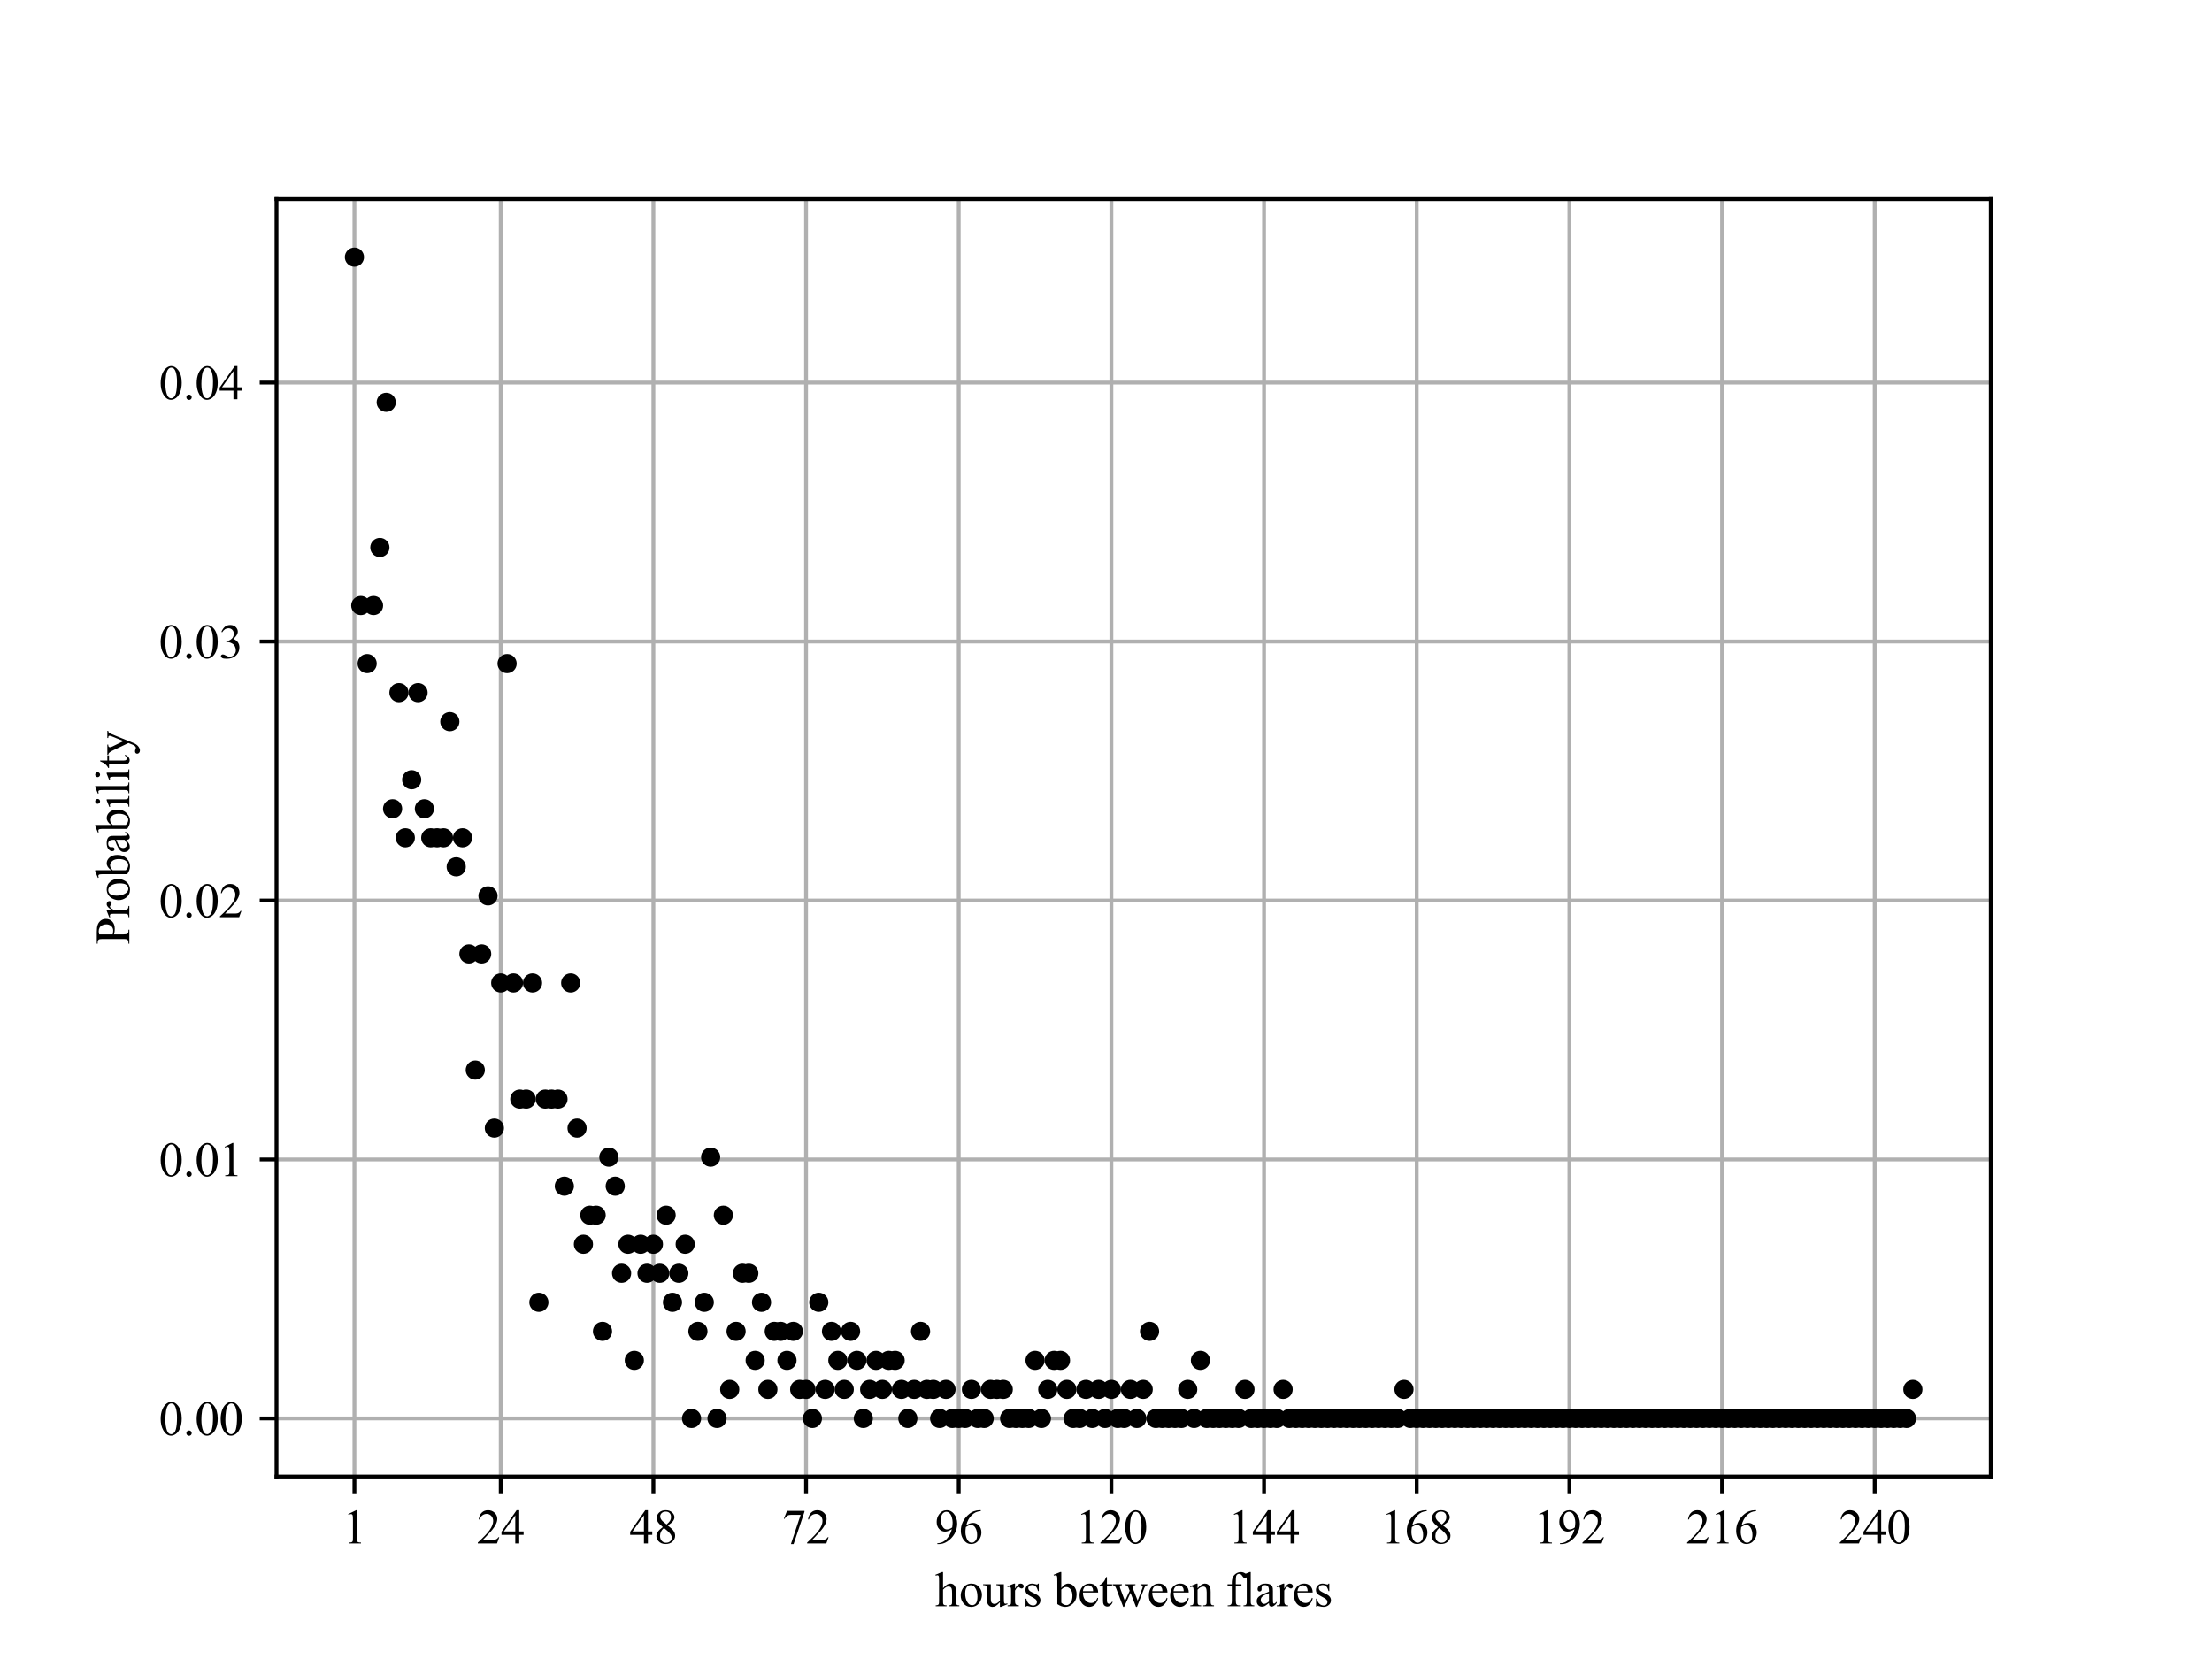 <?xml version="1.0" encoding="utf-8" standalone="no"?>
<!DOCTYPE svg PUBLIC "-//W3C//DTD SVG 1.1//EN"
  "http://www.w3.org/Graphics/SVG/1.1/DTD/svg11.dtd">
<svg xmlns:xlink="http://www.w3.org/1999/xlink" width="460.8pt" height="345.6pt" viewBox="0 0 460.8 345.6" xmlns="http://www.w3.org/2000/svg" version="1.1">
 <defs>
  <style type="text/css">*{stroke-linejoin: round; stroke-linecap: butt}</style>
 </defs>
 <g id="figure_1">
  <g id="patch_1">
   <path d="M 0 345.6 
L 460.8 345.6 
L 460.8 0 
L 0 0 
L 0 345.6 
z
" style="fill: none"/>
  </g>
  <g id="axes_1">
   <g id="patch_2">
    <path d="M 57.6 307.584 
L 414.72 307.584 
L 414.72 41.472 
L 57.6 41.472 
L 57.6 307.584 
z
" style="fill: none"/>
   </g>
   <g id="matplotlib.axis_1">
    <g id="xtick_1">
     <g id="line2d_1">
      <path d="M 73.833 307.584 
L 73.833 41.472 
" clip-path="url(#pf598620492)" style="fill: none; stroke: #b0b0b0; stroke-width: 0.8; stroke-linecap: square"/>
     </g>
     <g id="line2d_2">
      <defs>
       <path id="m04cae20837" d="M 0 0 
L 0 3.5 
" style="stroke: #000000; stroke-width: 0.8"/>
      </defs>
      <g>
       <use xlink:href="#m04cae20837" x="73.833" y="307.584" style="stroke: #000000; stroke-width: 0.8"/>
      </g>
     </g>
     <g id="text_1">
      <!-- 1 -->
      <g transform="translate(71.333 321.528) scale(0.1 -0.1)">
       <defs>
        <path id="TimesNewRomanPSMT-31" d="M 750 3822 
L 1781 4325 
L 1884 4325 
L 1884 747 
Q 1884 391 1914 303 
Q 1944 216 2037 169 
Q 2131 122 2419 116 
L 2419 0 
L 825 0 
L 825 116 
Q 1125 122 1212 167 
Q 1300 213 1334 289 
Q 1369 366 1369 747 
L 1369 3034 
Q 1369 3497 1338 3628 
Q 1316 3728 1258 3775 
Q 1200 3822 1119 3822 
Q 1003 3822 797 3725 
L 750 3822 
z
" transform="scale(0.016)"/>
       </defs>
       <use xlink:href="#TimesNewRomanPSMT-31"/>
      </g>
     </g>
    </g>
    <g id="xtick_2">
     <g id="line2d_3">
      <path d="M 104.311 307.584 
L 104.311 41.472 
" clip-path="url(#pf598620492)" style="fill: none; stroke: #b0b0b0; stroke-width: 0.8; stroke-linecap: square"/>
     </g>
     <g id="line2d_4">
      <g>
       <use xlink:href="#m04cae20837" x="104.311" y="307.584" style="stroke: #000000; stroke-width: 0.8"/>
      </g>
     </g>
     <g id="text_2">
      <!-- 24 -->
      <g transform="translate(99.311 321.528) scale(0.1 -0.1)">
       <defs>
        <path id="TimesNewRomanPSMT-32" d="M 2934 816 
L 2638 0 
L 138 0 
L 138 116 
Q 1241 1122 1691 1759 
Q 2141 2397 2141 2925 
Q 2141 3328 1894 3587 
Q 1647 3847 1303 3847 
Q 991 3847 742 3664 
Q 494 3481 375 3128 
L 259 3128 
Q 338 3706 661 4015 
Q 984 4325 1469 4325 
Q 1984 4325 2329 3994 
Q 2675 3663 2675 3213 
Q 2675 2891 2525 2569 
Q 2294 2063 1775 1497 
Q 997 647 803 472 
L 1909 472 
Q 2247 472 2383 497 
Q 2519 522 2628 598 
Q 2738 675 2819 816 
L 2934 816 
z
" transform="scale(0.016)"/>
        <path id="TimesNewRomanPSMT-34" d="M 2978 1563 
L 2978 1119 
L 2409 1119 
L 2409 0 
L 1894 0 
L 1894 1119 
L 100 1119 
L 100 1519 
L 2066 4325 
L 2409 4325 
L 2409 1563 
L 2978 1563 
z
M 1894 1563 
L 1894 3666 
L 406 1563 
L 1894 1563 
z
" transform="scale(0.016)"/>
       </defs>
       <use xlink:href="#TimesNewRomanPSMT-32"/>
       <use xlink:href="#TimesNewRomanPSMT-34" x="50"/>
      </g>
     </g>
    </g>
    <g id="xtick_3">
     <g id="line2d_5">
      <path d="M 136.113 307.584 
L 136.113 41.472 
" clip-path="url(#pf598620492)" style="fill: none; stroke: #b0b0b0; stroke-width: 0.8; stroke-linecap: square"/>
     </g>
     <g id="line2d_6">
      <g>
       <use xlink:href="#m04cae20837" x="136.113" y="307.584" style="stroke: #000000; stroke-width: 0.8"/>
      </g>
     </g>
     <g id="text_3">
      <!-- 48 -->
      <g transform="translate(131.113 321.528) scale(0.1 -0.1)">
       <defs>
        <path id="TimesNewRomanPSMT-38" d="M 1228 2134 
Q 725 2547 579 2797 
Q 434 3047 434 3316 
Q 434 3728 753 4026 
Q 1072 4325 1600 4325 
Q 2113 4325 2425 4047 
Q 2738 3769 2738 3413 
Q 2738 3175 2569 2928 
Q 2400 2681 1866 2347 
Q 2416 1922 2594 1678 
Q 2831 1359 2831 1006 
Q 2831 559 2490 242 
Q 2150 -75 1597 -75 
Q 994 -75 656 303 
Q 388 606 388 966 
Q 388 1247 577 1523 
Q 766 1800 1228 2134 
z
M 1719 2469 
Q 2094 2806 2194 3001 
Q 2294 3197 2294 3444 
Q 2294 3772 2109 3958 
Q 1925 4144 1606 4144 
Q 1288 4144 1088 3959 
Q 888 3775 888 3528 
Q 888 3366 970 3203 
Q 1053 3041 1206 2894 
L 1719 2469 
z
M 1375 2016 
Q 1116 1797 991 1539 
Q 866 1281 866 981 
Q 866 578 1086 336 
Q 1306 94 1647 94 
Q 1984 94 2187 284 
Q 2391 475 2391 747 
Q 2391 972 2272 1150 
Q 2050 1481 1375 2016 
z
" transform="scale(0.016)"/>
       </defs>
       <use xlink:href="#TimesNewRomanPSMT-34"/>
       <use xlink:href="#TimesNewRomanPSMT-38" x="50"/>
      </g>
     </g>
    </g>
    <g id="xtick_4">
     <g id="line2d_7">
      <path d="M 167.916 307.584 
L 167.916 41.472 
" clip-path="url(#pf598620492)" style="fill: none; stroke: #b0b0b0; stroke-width: 0.8; stroke-linecap: square"/>
     </g>
     <g id="line2d_8">
      <g>
       <use xlink:href="#m04cae20837" x="167.916" y="307.584" style="stroke: #000000; stroke-width: 0.8"/>
      </g>
     </g>
     <g id="text_4">
      <!-- 72 -->
      <g transform="translate(162.916 321.528) scale(0.1 -0.1)">
       <defs>
        <path id="TimesNewRomanPSMT-37" d="M 644 4238 
L 2916 4238 
L 2916 4119 
L 1503 -88 
L 1153 -88 
L 2419 3728 
L 1253 3728 
Q 900 3728 750 3644 
Q 488 3500 328 3200 
L 238 3234 
L 644 4238 
z
" transform="scale(0.016)"/>
       </defs>
       <use xlink:href="#TimesNewRomanPSMT-37"/>
       <use xlink:href="#TimesNewRomanPSMT-32" x="50"/>
      </g>
     </g>
    </g>
    <g id="xtick_5">
     <g id="line2d_9">
      <path d="M 199.719 307.584 
L 199.719 41.472 
" clip-path="url(#pf598620492)" style="fill: none; stroke: #b0b0b0; stroke-width: 0.8; stroke-linecap: square"/>
     </g>
     <g id="line2d_10">
      <g>
       <use xlink:href="#m04cae20837" x="199.719" y="307.584" style="stroke: #000000; stroke-width: 0.8"/>
      </g>
     </g>
     <g id="text_5">
      <!-- 96 -->
      <g transform="translate(194.719 321.528) scale(0.1 -0.1)">
       <defs>
        <path id="TimesNewRomanPSMT-39" d="M 338 -88 
L 338 28 
Q 744 34 1094 217 
Q 1444 400 1770 856 
Q 2097 1313 2225 1859 
Q 1734 1544 1338 1544 
Q 891 1544 572 1889 
Q 253 2234 253 2806 
Q 253 3363 572 3797 
Q 956 4325 1575 4325 
Q 2097 4325 2469 3894 
Q 2925 3359 2925 2575 
Q 2925 1869 2578 1258 
Q 2231 647 1613 244 
Q 1109 -88 516 -88 
L 338 -88 
z
M 2275 2091 
Q 2331 2497 2331 2741 
Q 2331 3044 2228 3395 
Q 2125 3747 1936 3934 
Q 1747 4122 1506 4122 
Q 1228 4122 1018 3872 
Q 809 3622 809 3128 
Q 809 2469 1088 2097 
Q 1291 1828 1588 1828 
Q 1731 1828 1928 1897 
Q 2125 1966 2275 2091 
z
" transform="scale(0.016)"/>
        <path id="TimesNewRomanPSMT-36" d="M 2869 4325 
L 2869 4209 
Q 2456 4169 2195 4045 
Q 1934 3922 1679 3669 
Q 1425 3416 1258 3105 
Q 1091 2794 978 2366 
Q 1428 2675 1881 2675 
Q 2316 2675 2634 2325 
Q 2953 1975 2953 1425 
Q 2953 894 2631 456 
Q 2244 -75 1606 -75 
Q 1172 -75 869 213 
Q 275 772 275 1663 
Q 275 2231 503 2743 
Q 731 3256 1154 3653 
Q 1578 4050 1965 4187 
Q 2353 4325 2688 4325 
L 2869 4325 
z
M 925 2138 
Q 869 1716 869 1456 
Q 869 1156 980 804 
Q 1091 453 1309 247 
Q 1469 100 1697 100 
Q 1969 100 2183 356 
Q 2397 613 2397 1088 
Q 2397 1622 2184 2012 
Q 1972 2403 1581 2403 
Q 1463 2403 1327 2353 
Q 1191 2303 925 2138 
z
" transform="scale(0.016)"/>
       </defs>
       <use xlink:href="#TimesNewRomanPSMT-39"/>
       <use xlink:href="#TimesNewRomanPSMT-36" x="50"/>
      </g>
     </g>
    </g>
    <g id="xtick_6">
     <g id="line2d_11">
      <path d="M 231.522 307.584 
L 231.522 41.472 
" clip-path="url(#pf598620492)" style="fill: none; stroke: #b0b0b0; stroke-width: 0.8; stroke-linecap: square"/>
     </g>
     <g id="line2d_12">
      <g>
       <use xlink:href="#m04cae20837" x="231.522" y="307.584" style="stroke: #000000; stroke-width: 0.8"/>
      </g>
     </g>
     <g id="text_6">
      <!-- 120 -->
      <g transform="translate(224.022 321.528) scale(0.1 -0.1)">
       <defs>
        <path id="TimesNewRomanPSMT-30" d="M 231 2094 
Q 231 2819 450 3342 
Q 669 3866 1031 4122 
Q 1313 4325 1613 4325 
Q 2100 4325 2488 3828 
Q 2972 3213 2972 2159 
Q 2972 1422 2759 906 
Q 2547 391 2217 158 
Q 1888 -75 1581 -75 
Q 975 -75 572 641 
Q 231 1244 231 2094 
z
M 844 2016 
Q 844 1141 1059 588 
Q 1238 122 1591 122 
Q 1759 122 1940 273 
Q 2122 425 2216 781 
Q 2359 1319 2359 2297 
Q 2359 3022 2209 3506 
Q 2097 3866 1919 4016 
Q 1791 4119 1609 4119 
Q 1397 4119 1231 3928 
Q 1006 3669 925 3112 
Q 844 2556 844 2016 
z
" transform="scale(0.016)"/>
       </defs>
       <use xlink:href="#TimesNewRomanPSMT-31"/>
       <use xlink:href="#TimesNewRomanPSMT-32" x="50"/>
       <use xlink:href="#TimesNewRomanPSMT-30" x="100"/>
      </g>
     </g>
    </g>
    <g id="xtick_7">
     <g id="line2d_13">
      <path d="M 263.325 307.584 
L 263.325 41.472 
" clip-path="url(#pf598620492)" style="fill: none; stroke: #b0b0b0; stroke-width: 0.8; stroke-linecap: square"/>
     </g>
     <g id="line2d_14">
      <g>
       <use xlink:href="#m04cae20837" x="263.325" y="307.584" style="stroke: #000000; stroke-width: 0.8"/>
      </g>
     </g>
     <g id="text_7">
      <!-- 144 -->
      <g transform="translate(255.825 321.528) scale(0.1 -0.1)">
       <use xlink:href="#TimesNewRomanPSMT-31"/>
       <use xlink:href="#TimesNewRomanPSMT-34" x="50"/>
       <use xlink:href="#TimesNewRomanPSMT-34" x="100"/>
      </g>
     </g>
    </g>
    <g id="xtick_8">
     <g id="line2d_15">
      <path d="M 295.128 307.584 
L 295.128 41.472 
" clip-path="url(#pf598620492)" style="fill: none; stroke: #b0b0b0; stroke-width: 0.8; stroke-linecap: square"/>
     </g>
     <g id="line2d_16">
      <g>
       <use xlink:href="#m04cae20837" x="295.128" y="307.584" style="stroke: #000000; stroke-width: 0.8"/>
      </g>
     </g>
     <g id="text_8">
      <!-- 168 -->
      <g transform="translate(287.628 321.528) scale(0.1 -0.1)">
       <use xlink:href="#TimesNewRomanPSMT-31"/>
       <use xlink:href="#TimesNewRomanPSMT-36" x="50"/>
       <use xlink:href="#TimesNewRomanPSMT-38" x="100"/>
      </g>
     </g>
    </g>
    <g id="xtick_9">
     <g id="line2d_17">
      <path d="M 326.931 307.584 
L 326.931 41.472 
" clip-path="url(#pf598620492)" style="fill: none; stroke: #b0b0b0; stroke-width: 0.8; stroke-linecap: square"/>
     </g>
     <g id="line2d_18">
      <g>
       <use xlink:href="#m04cae20837" x="326.931" y="307.584" style="stroke: #000000; stroke-width: 0.8"/>
      </g>
     </g>
     <g id="text_9">
      <!-- 192 -->
      <g transform="translate(319.431 321.528) scale(0.1 -0.1)">
       <use xlink:href="#TimesNewRomanPSMT-31"/>
       <use xlink:href="#TimesNewRomanPSMT-39" x="50"/>
       <use xlink:href="#TimesNewRomanPSMT-32" x="100"/>
      </g>
     </g>
    </g>
    <g id="xtick_10">
     <g id="line2d_19">
      <path d="M 358.734 307.584 
L 358.734 41.472 
" clip-path="url(#pf598620492)" style="fill: none; stroke: #b0b0b0; stroke-width: 0.8; stroke-linecap: square"/>
     </g>
     <g id="line2d_20">
      <g>
       <use xlink:href="#m04cae20837" x="358.734" y="307.584" style="stroke: #000000; stroke-width: 0.8"/>
      </g>
     </g>
     <g id="text_10">
      <!-- 216 -->
      <g transform="translate(351.234 321.528) scale(0.1 -0.1)">
       <use xlink:href="#TimesNewRomanPSMT-32"/>
       <use xlink:href="#TimesNewRomanPSMT-31" x="50"/>
       <use xlink:href="#TimesNewRomanPSMT-36" x="100"/>
      </g>
     </g>
    </g>
    <g id="xtick_11">
     <g id="line2d_21">
      <path d="M 390.537 307.584 
L 390.537 41.472 
" clip-path="url(#pf598620492)" style="fill: none; stroke: #b0b0b0; stroke-width: 0.8; stroke-linecap: square"/>
     </g>
     <g id="line2d_22">
      <g>
       <use xlink:href="#m04cae20837" x="390.537" y="307.584" style="stroke: #000000; stroke-width: 0.8"/>
      </g>
     </g>
     <g id="text_11">
      <!-- 240 -->
      <g transform="translate(383.037 321.528) scale(0.1 -0.1)">
       <use xlink:href="#TimesNewRomanPSMT-32"/>
       <use xlink:href="#TimesNewRomanPSMT-34" x="50"/>
       <use xlink:href="#TimesNewRomanPSMT-30" x="100"/>
      </g>
     </g>
    </g>
    <g id="text_12">
     <!-- hours between flares -->
     <g transform="translate(194.787 334.611) scale(0.1 -0.1)">
      <defs>
       <path id="TimesNewRomanPSMT-68" d="M 1041 4444 
L 1041 2350 
Q 1388 2731 1591 2839 
Q 1794 2947 1997 2947 
Q 2241 2947 2416 2812 
Q 2591 2678 2675 2391 
Q 2734 2191 2734 1659 
L 2734 647 
Q 2734 375 2778 275 
Q 2809 200 2884 156 
Q 2959 113 3159 113 
L 3159 0 
L 1753 0 
L 1753 113 
L 1819 113 
Q 2019 113 2097 173 
Q 2175 234 2206 353 
Q 2216 403 2216 647 
L 2216 1659 
Q 2216 2128 2167 2275 
Q 2119 2422 2012 2495 
Q 1906 2569 1756 2569 
Q 1603 2569 1437 2487 
Q 1272 2406 1041 2159 
L 1041 647 
Q 1041 353 1073 281 
Q 1106 209 1195 161 
Q 1284 113 1503 113 
L 1503 0 
L 84 0 
L 84 113 
Q 275 113 384 172 
Q 447 203 484 290 
Q 522 378 522 647 
L 522 3238 
Q 522 3728 498 3840 
Q 475 3953 426 3993 
Q 378 4034 297 4034 
Q 231 4034 84 3984 
L 41 4094 
L 897 4444 
L 1041 4444 
z
" transform="scale(0.016)"/>
       <path id="TimesNewRomanPSMT-6f" d="M 1600 2947 
Q 2250 2947 2644 2453 
Q 2978 2031 2978 1484 
Q 2978 1100 2793 706 
Q 2609 313 2286 112 
Q 1963 -88 1566 -88 
Q 919 -88 538 428 
Q 216 863 216 1403 
Q 216 1797 411 2186 
Q 606 2575 925 2761 
Q 1244 2947 1600 2947 
z
M 1503 2744 
Q 1338 2744 1170 2645 
Q 1003 2547 900 2300 
Q 797 2053 797 1666 
Q 797 1041 1045 587 
Q 1294 134 1700 134 
Q 2003 134 2200 384 
Q 2397 634 2397 1244 
Q 2397 2006 2069 2444 
Q 1847 2744 1503 2744 
z
" transform="scale(0.016)"/>
       <path id="TimesNewRomanPSMT-75" d="M 2709 2863 
L 2709 1128 
Q 2709 631 2732 520 
Q 2756 409 2807 365 
Q 2859 322 2928 322 
Q 3025 322 3147 375 
L 3191 266 
L 2334 -88 
L 2194 -88 
L 2194 519 
Q 1825 119 1631 15 
Q 1438 -88 1222 -88 
Q 981 -88 804 51 
Q 628 191 559 409 
Q 491 628 491 1028 
L 491 2306 
Q 491 2509 447 2587 
Q 403 2666 317 2708 
Q 231 2750 6 2747 
L 6 2863 
L 1009 2863 
L 1009 947 
Q 1009 547 1148 422 
Q 1288 297 1484 297 
Q 1619 297 1789 381 
Q 1959 466 2194 703 
L 2194 2325 
Q 2194 2569 2105 2655 
Q 2016 2741 1734 2747 
L 1734 2863 
L 2709 2863 
z
" transform="scale(0.016)"/>
       <path id="TimesNewRomanPSMT-72" d="M 1038 2947 
L 1038 2303 
Q 1397 2947 1775 2947 
Q 1947 2947 2059 2842 
Q 2172 2738 2172 2600 
Q 2172 2478 2090 2393 
Q 2009 2309 1897 2309 
Q 1788 2309 1652 2417 
Q 1516 2525 1450 2525 
Q 1394 2525 1328 2463 
Q 1188 2334 1038 2041 
L 1038 669 
Q 1038 431 1097 309 
Q 1138 225 1241 169 
Q 1344 113 1538 113 
L 1538 0 
L 72 0 
L 72 113 
Q 291 113 397 181 
Q 475 231 506 341 
Q 522 394 522 644 
L 522 1753 
Q 522 2253 501 2348 
Q 481 2444 426 2487 
Q 372 2531 291 2531 
Q 194 2531 72 2484 
L 41 2597 
L 906 2947 
L 1038 2947 
z
" transform="scale(0.016)"/>
       <path id="TimesNewRomanPSMT-73" d="M 2050 2947 
L 2050 1972 
L 1947 1972 
Q 1828 2431 1642 2597 
Q 1456 2763 1169 2763 
Q 950 2763 815 2647 
Q 681 2531 681 2391 
Q 681 2216 781 2091 
Q 878 1963 1175 1819 
L 1631 1597 
Q 2266 1288 2266 781 
Q 2266 391 1970 151 
Q 1675 -88 1309 -88 
Q 1047 -88 709 6 
Q 606 38 541 38 
Q 469 38 428 -44 
L 325 -44 
L 325 978 
L 428 978 
Q 516 541 762 319 
Q 1009 97 1316 97 
Q 1531 97 1667 223 
Q 1803 350 1803 528 
Q 1803 744 1651 891 
Q 1500 1038 1047 1263 
Q 594 1488 453 1669 
Q 313 1847 313 2119 
Q 313 2472 555 2709 
Q 797 2947 1181 2947 
Q 1350 2947 1591 2875 
Q 1750 2828 1803 2828 
Q 1853 2828 1881 2850 
Q 1909 2872 1947 2947 
L 2050 2947 
z
" transform="scale(0.016)"/>
       <path id="TimesNewRomanPSMT-20" transform="scale(0.016)"/>
       <path id="TimesNewRomanPSMT-62" d="M 984 2369 
Q 1400 2947 1881 2947 
Q 2322 2947 2650 2570 
Q 2978 2194 2978 1541 
Q 2978 778 2472 313 
Q 2038 -88 1503 -88 
Q 1253 -88 995 3 
Q 738 94 469 275 
L 469 3241 
Q 469 3728 445 3840 
Q 422 3953 372 3993 
Q 322 4034 247 4034 
Q 159 4034 28 3984 
L -16 4094 
L 844 4444 
L 984 4444 
L 984 2369 
z
M 984 2169 
L 984 456 
Q 1144 300 1314 220 
Q 1484 141 1663 141 
Q 1947 141 2192 453 
Q 2438 766 2438 1363 
Q 2438 1913 2192 2208 
Q 1947 2503 1634 2503 
Q 1469 2503 1303 2419 
Q 1178 2356 984 2169 
z
" transform="scale(0.016)"/>
       <path id="TimesNewRomanPSMT-65" d="M 681 1784 
Q 678 1147 991 784 
Q 1303 422 1725 422 
Q 2006 422 2214 576 
Q 2422 731 2563 1106 
L 2659 1044 
Q 2594 616 2278 264 
Q 1963 -88 1488 -88 
Q 972 -88 605 314 
Q 238 716 238 1394 
Q 238 2128 614 2539 
Q 991 2950 1559 2950 
Q 2041 2950 2350 2633 
Q 2659 2316 2659 1784 
L 681 1784 
z
M 681 1966 
L 2006 1966 
Q 1991 2241 1941 2353 
Q 1863 2528 1708 2628 
Q 1553 2728 1384 2728 
Q 1125 2728 920 2526 
Q 716 2325 681 1966 
z
" transform="scale(0.016)"/>
       <path id="TimesNewRomanPSMT-74" d="M 1031 3803 
L 1031 2863 
L 1700 2863 
L 1700 2644 
L 1031 2644 
L 1031 788 
Q 1031 509 1111 412 
Q 1191 316 1316 316 
Q 1419 316 1516 380 
Q 1613 444 1666 569 
L 1788 569 
Q 1678 263 1478 108 
Q 1278 -47 1066 -47 
Q 922 -47 784 33 
Q 647 113 581 261 
Q 516 409 516 719 
L 516 2644 
L 63 2644 
L 63 2747 
Q 234 2816 414 2980 
Q 594 3144 734 3369 
Q 806 3488 934 3803 
L 1031 3803 
z
" transform="scale(0.016)"/>
       <path id="TimesNewRomanPSMT-77" d="M 41 2863 
L 1241 2863 
L 1241 2747 
Q 1075 2734 1023 2687 
Q 972 2641 972 2553 
Q 972 2456 1025 2319 
L 1638 672 
L 2253 2013 
L 2091 2434 
Q 2016 2622 1894 2694 
Q 1825 2738 1638 2747 
L 1638 2863 
L 3000 2863 
L 3000 2747 
Q 2775 2738 2681 2666 
Q 2619 2616 2619 2506 
Q 2619 2444 2644 2378 
L 3294 734 
L 3897 2319 
Q 3959 2488 3959 2588 
Q 3959 2647 3898 2694 
Q 3838 2741 3659 2747 
L 3659 2863 
L 4563 2863 
L 4563 2747 
Q 4291 2706 4163 2378 
L 3206 -88 
L 3078 -88 
L 2363 1741 
L 1528 -88 
L 1413 -88 
L 494 2319 
Q 403 2547 315 2626 
Q 228 2706 41 2747 
L 41 2863 
z
" transform="scale(0.016)"/>
       <path id="TimesNewRomanPSMT-6e" d="M 1034 2341 
Q 1538 2947 1994 2947 
Q 2228 2947 2397 2830 
Q 2566 2713 2666 2444 
Q 2734 2256 2734 1869 
L 2734 647 
Q 2734 375 2778 278 
Q 2813 200 2889 156 
Q 2966 113 3172 113 
L 3172 0 
L 1756 0 
L 1756 113 
L 1816 113 
Q 2016 113 2095 173 
Q 2175 234 2206 353 
Q 2219 400 2219 647 
L 2219 1819 
Q 2219 2209 2117 2386 
Q 2016 2563 1775 2563 
Q 1403 2563 1034 2156 
L 1034 647 
Q 1034 356 1069 288 
Q 1113 197 1189 155 
Q 1266 113 1500 113 
L 1500 0 
L 84 0 
L 84 113 
L 147 113 
Q 366 113 442 223 
Q 519 334 519 647 
L 519 1709 
Q 519 2225 495 2337 
Q 472 2450 423 2490 
Q 375 2531 294 2531 
Q 206 2531 84 2484 
L 38 2597 
L 900 2947 
L 1034 2947 
L 1034 2341 
z
" transform="scale(0.016)"/>
       <path id="TimesNewRomanPSMT-66" d="M 1319 2638 
L 1319 756 
Q 1319 356 1406 250 
Q 1522 113 1716 113 
L 1975 113 
L 1975 0 
L 266 0 
L 266 113 
L 394 113 
Q 519 113 622 175 
Q 725 238 764 344 
Q 803 450 803 756 
L 803 2638 
L 247 2638 
L 247 2863 
L 803 2863 
L 803 3050 
Q 803 3478 940 3775 
Q 1078 4072 1361 4255 
Q 1644 4438 1997 4438 
Q 2325 4438 2600 4225 
Q 2781 4084 2781 3909 
Q 2781 3816 2700 3733 
Q 2619 3650 2525 3650 
Q 2453 3650 2373 3701 
Q 2294 3753 2178 3923 
Q 2063 4094 1966 4153 
Q 1869 4213 1750 4213 
Q 1606 4213 1506 4136 
Q 1406 4059 1362 3898 
Q 1319 3738 1319 3069 
L 1319 2863 
L 2056 2863 
L 2056 2638 
L 1319 2638 
z
" transform="scale(0.016)"/>
       <path id="TimesNewRomanPSMT-6c" d="M 1184 4444 
L 1184 647 
Q 1184 378 1223 290 
Q 1263 203 1344 158 
Q 1425 113 1647 113 
L 1647 0 
L 244 0 
L 244 113 
Q 441 113 512 153 
Q 584 194 625 287 
Q 666 381 666 647 
L 666 3247 
Q 666 3731 644 3842 
Q 622 3953 573 3993 
Q 525 4034 450 4034 
Q 369 4034 244 3984 
L 191 4094 
L 1044 4444 
L 1184 4444 
z
" transform="scale(0.016)"/>
       <path id="TimesNewRomanPSMT-61" d="M 1822 413 
Q 1381 72 1269 19 
Q 1100 -59 909 -59 
Q 613 -59 420 144 
Q 228 347 228 678 
Q 228 888 322 1041 
Q 450 1253 767 1440 
Q 1084 1628 1822 1897 
L 1822 2009 
Q 1822 2438 1686 2597 
Q 1550 2756 1291 2756 
Q 1094 2756 978 2650 
Q 859 2544 859 2406 
L 866 2225 
Q 866 2081 792 2003 
Q 719 1925 600 1925 
Q 484 1925 411 2006 
Q 338 2088 338 2228 
Q 338 2497 613 2722 
Q 888 2947 1384 2947 
Q 1766 2947 2009 2819 
Q 2194 2722 2281 2516 
Q 2338 2381 2338 1966 
L 2338 994 
Q 2338 584 2353 492 
Q 2369 400 2405 369 
Q 2441 338 2488 338 
Q 2538 338 2575 359 
Q 2641 400 2828 588 
L 2828 413 
Q 2478 -56 2159 -56 
Q 2006 -56 1915 50 
Q 1825 156 1822 413 
z
M 1822 616 
L 1822 1706 
Q 1350 1519 1213 1441 
Q 966 1303 859 1153 
Q 753 1003 753 825 
Q 753 600 887 451 
Q 1022 303 1197 303 
Q 1434 303 1822 616 
z
" transform="scale(0.016)"/>
      </defs>
      <use xlink:href="#TimesNewRomanPSMT-68"/>
      <use xlink:href="#TimesNewRomanPSMT-6f" x="50"/>
      <use xlink:href="#TimesNewRomanPSMT-75" x="100"/>
      <use xlink:href="#TimesNewRomanPSMT-72" x="150"/>
      <use xlink:href="#TimesNewRomanPSMT-73" x="183.301"/>
      <use xlink:href="#TimesNewRomanPSMT-20" x="222.217"/>
      <use xlink:href="#TimesNewRomanPSMT-62" x="247.217"/>
      <use xlink:href="#TimesNewRomanPSMT-65" x="297.217"/>
      <use xlink:href="#TimesNewRomanPSMT-74" x="341.602"/>
      <use xlink:href="#TimesNewRomanPSMT-77" x="369.385"/>
      <use xlink:href="#TimesNewRomanPSMT-65" x="441.602"/>
      <use xlink:href="#TimesNewRomanPSMT-65" x="485.986"/>
      <use xlink:href="#TimesNewRomanPSMT-6e" x="530.371"/>
      <use xlink:href="#TimesNewRomanPSMT-20" x="580.371"/>
      <use xlink:href="#TimesNewRomanPSMT-66" x="605.371"/>
      <use xlink:href="#TimesNewRomanPSMT-6c" x="638.672"/>
      <use xlink:href="#TimesNewRomanPSMT-61" x="666.455"/>
      <use xlink:href="#TimesNewRomanPSMT-72" x="710.84"/>
      <use xlink:href="#TimesNewRomanPSMT-65" x="744.141"/>
      <use xlink:href="#TimesNewRomanPSMT-73" x="788.525"/>
     </g>
    </g>
   </g>
   <g id="matplotlib.axis_2">
    <g id="ytick_1">
     <g id="line2d_23">
      <path d="M 57.6 295.488 
L 414.72 295.488 
" clip-path="url(#pf598620492)" style="fill: none; stroke: #b0b0b0; stroke-width: 0.8; stroke-linecap: square"/>
     </g>
     <g id="line2d_24">
      <defs>
       <path id="md412c563fe" d="M 0 0 
L -3.5 0 
" style="stroke: #000000; stroke-width: 0.8"/>
      </defs>
      <g>
       <use xlink:href="#md412c563fe" x="57.6" y="295.488" style="stroke: #000000; stroke-width: 0.8"/>
      </g>
     </g>
     <g id="text_13">
      <!-- 0.00 -->
      <g transform="translate(33.1 298.96) scale(0.1 -0.1)">
       <defs>
        <path id="TimesNewRomanPSMT-2e" d="M 800 606 
Q 947 606 1047 504 
Q 1147 403 1147 259 
Q 1147 116 1045 14 
Q 944 -88 800 -88 
Q 656 -88 554 14 
Q 453 116 453 259 
Q 453 406 554 506 
Q 656 606 800 606 
z
" transform="scale(0.016)"/>
       </defs>
       <use xlink:href="#TimesNewRomanPSMT-30"/>
       <use xlink:href="#TimesNewRomanPSMT-2e" x="50"/>
       <use xlink:href="#TimesNewRomanPSMT-30" x="75"/>
       <use xlink:href="#TimesNewRomanPSMT-30" x="125"/>
      </g>
     </g>
    </g>
    <g id="ytick_2">
     <g id="line2d_25">
      <path d="M 57.6 241.54 
L 414.72 241.54 
" clip-path="url(#pf598620492)" style="fill: none; stroke: #b0b0b0; stroke-width: 0.8; stroke-linecap: square"/>
     </g>
     <g id="line2d_26">
      <g>
       <use xlink:href="#md412c563fe" x="57.6" y="241.54" style="stroke: #000000; stroke-width: 0.8"/>
      </g>
     </g>
     <g id="text_14">
      <!-- 0.01 -->
      <g transform="translate(33.1 245.012) scale(0.1 -0.1)">
       <use xlink:href="#TimesNewRomanPSMT-30"/>
       <use xlink:href="#TimesNewRomanPSMT-2e" x="50"/>
       <use xlink:href="#TimesNewRomanPSMT-30" x="75"/>
       <use xlink:href="#TimesNewRomanPSMT-31" x="125"/>
      </g>
     </g>
    </g>
    <g id="ytick_3">
     <g id="line2d_27">
      <path d="M 57.6 187.592 
L 414.72 187.592 
" clip-path="url(#pf598620492)" style="fill: none; stroke: #b0b0b0; stroke-width: 0.8; stroke-linecap: square"/>
     </g>
     <g id="line2d_28">
      <g>
       <use xlink:href="#md412c563fe" x="57.6" y="187.592" style="stroke: #000000; stroke-width: 0.8"/>
      </g>
     </g>
     <g id="text_15">
      <!-- 0.02 -->
      <g transform="translate(33.1 191.064) scale(0.1 -0.1)">
       <use xlink:href="#TimesNewRomanPSMT-30"/>
       <use xlink:href="#TimesNewRomanPSMT-2e" x="50"/>
       <use xlink:href="#TimesNewRomanPSMT-30" x="75"/>
       <use xlink:href="#TimesNewRomanPSMT-32" x="125"/>
      </g>
     </g>
    </g>
    <g id="ytick_4">
     <g id="line2d_29">
      <path d="M 57.6 133.644 
L 414.72 133.644 
" clip-path="url(#pf598620492)" style="fill: none; stroke: #b0b0b0; stroke-width: 0.8; stroke-linecap: square"/>
     </g>
     <g id="line2d_30">
      <g>
       <use xlink:href="#md412c563fe" x="57.6" y="133.644" style="stroke: #000000; stroke-width: 0.8"/>
      </g>
     </g>
     <g id="text_16">
      <!-- 0.03 -->
      <g transform="translate(33.1 137.115) scale(0.1 -0.1)">
       <defs>
        <path id="TimesNewRomanPSMT-33" d="M 325 3431 
Q 506 3859 782 4092 
Q 1059 4325 1472 4325 
Q 1981 4325 2253 3994 
Q 2459 3747 2459 3466 
Q 2459 3003 1878 2509 
Q 2269 2356 2469 2072 
Q 2669 1788 2669 1403 
Q 2669 853 2319 450 
Q 1863 -75 997 -75 
Q 569 -75 414 31 
Q 259 138 259 259 
Q 259 350 332 419 
Q 406 488 509 488 
Q 588 488 669 463 
Q 722 447 909 348 
Q 1097 250 1169 231 
Q 1284 197 1416 197 
Q 1734 197 1970 444 
Q 2206 691 2206 1028 
Q 2206 1275 2097 1509 
Q 2016 1684 1919 1775 
Q 1784 1900 1550 2001 
Q 1316 2103 1072 2103 
L 972 2103 
L 972 2197 
Q 1219 2228 1467 2375 
Q 1716 2522 1828 2728 
Q 1941 2934 1941 3181 
Q 1941 3503 1739 3701 
Q 1538 3900 1238 3900 
Q 753 3900 428 3381 
L 325 3431 
z
" transform="scale(0.016)"/>
       </defs>
       <use xlink:href="#TimesNewRomanPSMT-30"/>
       <use xlink:href="#TimesNewRomanPSMT-2e" x="50"/>
       <use xlink:href="#TimesNewRomanPSMT-30" x="75"/>
       <use xlink:href="#TimesNewRomanPSMT-33" x="125"/>
      </g>
     </g>
    </g>
    <g id="ytick_5">
     <g id="line2d_31">
      <path d="M 57.6 79.695 
L 414.72 79.695 
" clip-path="url(#pf598620492)" style="fill: none; stroke: #b0b0b0; stroke-width: 0.8; stroke-linecap: square"/>
     </g>
     <g id="line2d_32">
      <g>
       <use xlink:href="#md412c563fe" x="57.6" y="79.695" style="stroke: #000000; stroke-width: 0.8"/>
      </g>
     </g>
     <g id="text_17">
      <!-- 0.04 -->
      <g transform="translate(33.1 83.167) scale(0.1 -0.1)">
       <use xlink:href="#TimesNewRomanPSMT-30"/>
       <use xlink:href="#TimesNewRomanPSMT-2e" x="50"/>
       <use xlink:href="#TimesNewRomanPSMT-30" x="75"/>
       <use xlink:href="#TimesNewRomanPSMT-34" x="125"/>
      </g>
     </g>
    </g>
    <g id="text_18">
     <!-- Probability -->
     <g transform="translate(26.942 196.749) rotate(-90) scale(0.1 -0.1)">
      <defs>
       <path id="TimesNewRomanPSMT-50" d="M 1313 1984 
L 1313 750 
Q 1313 350 1400 253 
Q 1519 116 1759 116 
L 1922 116 
L 1922 0 
L 106 0 
L 106 116 
L 266 116 
Q 534 116 650 291 
Q 713 388 713 750 
L 713 3488 
Q 713 3888 628 3984 
Q 506 4122 266 4122 
L 106 4122 
L 106 4238 
L 1659 4238 
Q 2228 4238 2556 4120 
Q 2884 4003 3109 3725 
Q 3334 3447 3334 3066 
Q 3334 2547 2992 2222 
Q 2650 1897 2025 1897 
Q 1872 1897 1694 1919 
Q 1516 1941 1313 1984 
z
M 1313 2163 
Q 1478 2131 1606 2115 
Q 1734 2100 1825 2100 
Q 2150 2100 2386 2351 
Q 2622 2603 2622 3003 
Q 2622 3278 2509 3514 
Q 2397 3750 2190 3867 
Q 1984 3984 1722 3984 
Q 1563 3984 1313 3925 
L 1313 2163 
z
" transform="scale(0.016)"/>
       <path id="TimesNewRomanPSMT-69" d="M 928 4444 
Q 1059 4444 1151 4351 
Q 1244 4259 1244 4128 
Q 1244 3997 1151 3903 
Q 1059 3809 928 3809 
Q 797 3809 703 3903 
Q 609 3997 609 4128 
Q 609 4259 701 4351 
Q 794 4444 928 4444 
z
M 1188 2947 
L 1188 647 
Q 1188 378 1227 289 
Q 1266 200 1342 156 
Q 1419 113 1622 113 
L 1622 0 
L 231 0 
L 231 113 
Q 441 113 512 153 
Q 584 194 626 287 
Q 669 381 669 647 
L 669 1750 
Q 669 2216 641 2353 
Q 619 2453 572 2492 
Q 525 2531 444 2531 
Q 356 2531 231 2484 
L 188 2597 
L 1050 2947 
L 1188 2947 
z
" transform="scale(0.016)"/>
       <path id="TimesNewRomanPSMT-79" d="M 38 2863 
L 1372 2863 
L 1372 2747 
L 1306 2747 
Q 1166 2747 1095 2686 
Q 1025 2625 1025 2534 
Q 1025 2413 1128 2197 
L 1825 753 
L 2466 2334 
Q 2519 2463 2519 2588 
Q 2519 2644 2497 2672 
Q 2472 2706 2419 2726 
Q 2366 2747 2231 2747 
L 2231 2863 
L 3163 2863 
L 3163 2747 
Q 3047 2734 2984 2696 
Q 2922 2659 2847 2556 
Q 2819 2513 2741 2316 
L 1575 -541 
Q 1406 -956 1132 -1168 
Q 859 -1381 606 -1381 
Q 422 -1381 303 -1275 
Q 184 -1169 184 -1031 
Q 184 -900 270 -820 
Q 356 -741 506 -741 
Q 609 -741 788 -809 
Q 913 -856 944 -856 
Q 1038 -856 1148 -759 
Q 1259 -663 1372 -384 
L 1575 113 
L 547 2272 
Q 500 2369 397 2513 
Q 319 2622 269 2659 
Q 197 2709 38 2747 
L 38 2863 
z
" transform="scale(0.016)"/>
      </defs>
      <use xlink:href="#TimesNewRomanPSMT-50"/>
      <use xlink:href="#TimesNewRomanPSMT-72" x="55.615"/>
      <use xlink:href="#TimesNewRomanPSMT-6f" x="88.916"/>
      <use xlink:href="#TimesNewRomanPSMT-62" x="138.916"/>
      <use xlink:href="#TimesNewRomanPSMT-61" x="188.916"/>
      <use xlink:href="#TimesNewRomanPSMT-62" x="233.301"/>
      <use xlink:href="#TimesNewRomanPSMT-69" x="283.301"/>
      <use xlink:href="#TimesNewRomanPSMT-6c" x="311.084"/>
      <use xlink:href="#TimesNewRomanPSMT-69" x="338.867"/>
      <use xlink:href="#TimesNewRomanPSMT-74" x="366.65"/>
      <use xlink:href="#TimesNewRomanPSMT-79" x="394.434"/>
     </g>
    </g>
   </g>
   <g id="line2d_33">
    <defs>
     <path id="m81d827a4c7" d="M 0 1.5 
C 0.398 1.5 0.779 1.342 1.061 1.061 
C 1.342 0.779 1.5 0.398 1.5 0 
C 1.5 -0.398 1.342 -0.779 1.061 -1.061 
C 0.779 -1.342 0.398 -1.5 0 -1.5 
C -0.398 -1.5 -0.779 -1.342 -1.061 -1.061 
C -1.342 -0.779 -1.5 -0.398 -1.5 0 
C -1.5 0.398 -1.342 0.779 -1.061 1.061 
C -0.779 1.342 -0.398 1.5 0 1.5 
z
" style="stroke: #000000"/>
    </defs>
    <g clip-path="url(#pf598620492)">
     <use xlink:href="#m81d827a4c7" x="73.833" y="53.568" style="stroke: #000000"/>
     <use xlink:href="#m81d827a4c7" x="75.158" y="126.144" style="stroke: #000000"/>
     <use xlink:href="#m81d827a4c7" x="76.483" y="138.24" style="stroke: #000000"/>
     <use xlink:href="#m81d827a4c7" x="77.808" y="126.144" style="stroke: #000000"/>
     <use xlink:href="#m81d827a4c7" x="79.133" y="114.048" style="stroke: #000000"/>
     <use xlink:href="#m81d827a4c7" x="80.458" y="83.808" style="stroke: #000000"/>
     <use xlink:href="#m81d827a4c7" x="81.783" y="168.48" style="stroke: #000000"/>
     <use xlink:href="#m81d827a4c7" x="83.109" y="144.288" style="stroke: #000000"/>
     <use xlink:href="#m81d827a4c7" x="84.434" y="174.528" style="stroke: #000000"/>
     <use xlink:href="#m81d827a4c7" x="85.759" y="162.432" style="stroke: #000000"/>
     <use xlink:href="#m81d827a4c7" x="87.084" y="144.288" style="stroke: #000000"/>
     <use xlink:href="#m81d827a4c7" x="88.409" y="168.48" style="stroke: #000000"/>
     <use xlink:href="#m81d827a4c7" x="89.734" y="174.528" style="stroke: #000000"/>
     <use xlink:href="#m81d827a4c7" x="91.059" y="174.528" style="stroke: #000000"/>
     <use xlink:href="#m81d827a4c7" x="92.384" y="174.528" style="stroke: #000000"/>
     <use xlink:href="#m81d827a4c7" x="93.71" y="150.336" style="stroke: #000000"/>
     <use xlink:href="#m81d827a4c7" x="95.035" y="180.576" style="stroke: #000000"/>
     <use xlink:href="#m81d827a4c7" x="96.36" y="174.528" style="stroke: #000000"/>
     <use xlink:href="#m81d827a4c7" x="97.685" y="198.72" style="stroke: #000000"/>
     <use xlink:href="#m81d827a4c7" x="99.01" y="222.912" style="stroke: #000000"/>
     <use xlink:href="#m81d827a4c7" x="100.335" y="198.72" style="stroke: #000000"/>
     <use xlink:href="#m81d827a4c7" x="101.66" y="186.624" style="stroke: #000000"/>
     <use xlink:href="#m81d827a4c7" x="102.985" y="235.008" style="stroke: #000000"/>
     <use xlink:href="#m81d827a4c7" x="104.311" y="204.768" style="stroke: #000000"/>
     <use xlink:href="#m81d827a4c7" x="105.636" y="138.24" style="stroke: #000000"/>
     <use xlink:href="#m81d827a4c7" x="106.961" y="204.768" style="stroke: #000000"/>
     <use xlink:href="#m81d827a4c7" x="108.286" y="228.96" style="stroke: #000000"/>
     <use xlink:href="#m81d827a4c7" x="109.611" y="228.96" style="stroke: #000000"/>
     <use xlink:href="#m81d827a4c7" x="110.936" y="204.768" style="stroke: #000000"/>
     <use xlink:href="#m81d827a4c7" x="112.261" y="271.296" style="stroke: #000000"/>
     <use xlink:href="#m81d827a4c7" x="113.586" y="228.96" style="stroke: #000000"/>
     <use xlink:href="#m81d827a4c7" x="114.911" y="228.96" style="stroke: #000000"/>
     <use xlink:href="#m81d827a4c7" x="116.237" y="228.96" style="stroke: #000000"/>
     <use xlink:href="#m81d827a4c7" x="117.562" y="247.104" style="stroke: #000000"/>
     <use xlink:href="#m81d827a4c7" x="118.887" y="204.768" style="stroke: #000000"/>
     <use xlink:href="#m81d827a4c7" x="120.212" y="235.008" style="stroke: #000000"/>
     <use xlink:href="#m81d827a4c7" x="121.537" y="259.2" style="stroke: #000000"/>
     <use xlink:href="#m81d827a4c7" x="122.862" y="253.152" style="stroke: #000000"/>
     <use xlink:href="#m81d827a4c7" x="124.187" y="253.152" style="stroke: #000000"/>
     <use xlink:href="#m81d827a4c7" x="125.512" y="277.344" style="stroke: #000000"/>
     <use xlink:href="#m81d827a4c7" x="126.838" y="241.056" style="stroke: #000000"/>
     <use xlink:href="#m81d827a4c7" x="128.163" y="247.104" style="stroke: #000000"/>
     <use xlink:href="#m81d827a4c7" x="129.488" y="265.248" style="stroke: #000000"/>
     <use xlink:href="#m81d827a4c7" x="130.813" y="259.2" style="stroke: #000000"/>
     <use xlink:href="#m81d827a4c7" x="132.138" y="283.392" style="stroke: #000000"/>
     <use xlink:href="#m81d827a4c7" x="133.463" y="259.2" style="stroke: #000000"/>
     <use xlink:href="#m81d827a4c7" x="134.788" y="265.248" style="stroke: #000000"/>
     <use xlink:href="#m81d827a4c7" x="136.113" y="259.2" style="stroke: #000000"/>
     <use xlink:href="#m81d827a4c7" x="137.439" y="265.248" style="stroke: #000000"/>
     <use xlink:href="#m81d827a4c7" x="138.764" y="253.152" style="stroke: #000000"/>
     <use xlink:href="#m81d827a4c7" x="140.089" y="271.296" style="stroke: #000000"/>
     <use xlink:href="#m81d827a4c7" x="141.414" y="265.248" style="stroke: #000000"/>
     <use xlink:href="#m81d827a4c7" x="142.739" y="259.2" style="stroke: #000000"/>
     <use xlink:href="#m81d827a4c7" x="144.064" y="295.488" style="stroke: #000000"/>
     <use xlink:href="#m81d827a4c7" x="145.389" y="277.344" style="stroke: #000000"/>
     <use xlink:href="#m81d827a4c7" x="146.714" y="271.296" style="stroke: #000000"/>
     <use xlink:href="#m81d827a4c7" x="148.039" y="241.056" style="stroke: #000000"/>
     <use xlink:href="#m81d827a4c7" x="149.365" y="295.488" style="stroke: #000000"/>
     <use xlink:href="#m81d827a4c7" x="150.69" y="253.152" style="stroke: #000000"/>
     <use xlink:href="#m81d827a4c7" x="152.015" y="289.44" style="stroke: #000000"/>
     <use xlink:href="#m81d827a4c7" x="153.34" y="277.344" style="stroke: #000000"/>
     <use xlink:href="#m81d827a4c7" x="154.665" y="265.248" style="stroke: #000000"/>
     <use xlink:href="#m81d827a4c7" x="155.99" y="265.248" style="stroke: #000000"/>
     <use xlink:href="#m81d827a4c7" x="157.315" y="283.392" style="stroke: #000000"/>
     <use xlink:href="#m81d827a4c7" x="158.64" y="271.296" style="stroke: #000000"/>
     <use xlink:href="#m81d827a4c7" x="159.966" y="289.44" style="stroke: #000000"/>
     <use xlink:href="#m81d827a4c7" x="161.291" y="277.344" style="stroke: #000000"/>
     <use xlink:href="#m81d827a4c7" x="162.616" y="277.344" style="stroke: #000000"/>
     <use xlink:href="#m81d827a4c7" x="163.941" y="283.392" style="stroke: #000000"/>
     <use xlink:href="#m81d827a4c7" x="165.266" y="277.344" style="stroke: #000000"/>
     <use xlink:href="#m81d827a4c7" x="166.591" y="289.44" style="stroke: #000000"/>
     <use xlink:href="#m81d827a4c7" x="167.916" y="289.44" style="stroke: #000000"/>
     <use xlink:href="#m81d827a4c7" x="169.241" y="295.488" style="stroke: #000000"/>
     <use xlink:href="#m81d827a4c7" x="170.567" y="271.296" style="stroke: #000000"/>
     <use xlink:href="#m81d827a4c7" x="171.892" y="289.44" style="stroke: #000000"/>
     <use xlink:href="#m81d827a4c7" x="173.217" y="277.344" style="stroke: #000000"/>
     <use xlink:href="#m81d827a4c7" x="174.542" y="283.392" style="stroke: #000000"/>
     <use xlink:href="#m81d827a4c7" x="175.867" y="289.44" style="stroke: #000000"/>
     <use xlink:href="#m81d827a4c7" x="177.192" y="277.344" style="stroke: #000000"/>
     <use xlink:href="#m81d827a4c7" x="178.517" y="283.392" style="stroke: #000000"/>
     <use xlink:href="#m81d827a4c7" x="179.842" y="295.488" style="stroke: #000000"/>
     <use xlink:href="#m81d827a4c7" x="181.167" y="289.44" style="stroke: #000000"/>
     <use xlink:href="#m81d827a4c7" x="182.493" y="283.392" style="stroke: #000000"/>
     <use xlink:href="#m81d827a4c7" x="183.818" y="289.44" style="stroke: #000000"/>
     <use xlink:href="#m81d827a4c7" x="185.143" y="283.392" style="stroke: #000000"/>
     <use xlink:href="#m81d827a4c7" x="186.468" y="283.392" style="stroke: #000000"/>
     <use xlink:href="#m81d827a4c7" x="187.793" y="289.44" style="stroke: #000000"/>
     <use xlink:href="#m81d827a4c7" x="189.118" y="295.488" style="stroke: #000000"/>
     <use xlink:href="#m81d827a4c7" x="190.443" y="289.44" style="stroke: #000000"/>
     <use xlink:href="#m81d827a4c7" x="191.768" y="277.344" style="stroke: #000000"/>
     <use xlink:href="#m81d827a4c7" x="193.094" y="289.44" style="stroke: #000000"/>
     <use xlink:href="#m81d827a4c7" x="194.419" y="289.44" style="stroke: #000000"/>
     <use xlink:href="#m81d827a4c7" x="195.744" y="295.488" style="stroke: #000000"/>
     <use xlink:href="#m81d827a4c7" x="197.069" y="289.44" style="stroke: #000000"/>
     <use xlink:href="#m81d827a4c7" x="198.394" y="295.488" style="stroke: #000000"/>
     <use xlink:href="#m81d827a4c7" x="199.719" y="295.488" style="stroke: #000000"/>
     <use xlink:href="#m81d827a4c7" x="201.044" y="295.488" style="stroke: #000000"/>
     <use xlink:href="#m81d827a4c7" x="202.369" y="289.44" style="stroke: #000000"/>
     <use xlink:href="#m81d827a4c7" x="203.695" y="295.488" style="stroke: #000000"/>
     <use xlink:href="#m81d827a4c7" x="205.02" y="295.488" style="stroke: #000000"/>
     <use xlink:href="#m81d827a4c7" x="206.345" y="289.44" style="stroke: #000000"/>
     <use xlink:href="#m81d827a4c7" x="207.67" y="289.44" style="stroke: #000000"/>
     <use xlink:href="#m81d827a4c7" x="208.995" y="289.44" style="stroke: #000000"/>
     <use xlink:href="#m81d827a4c7" x="210.32" y="295.488" style="stroke: #000000"/>
     <use xlink:href="#m81d827a4c7" x="211.645" y="295.488" style="stroke: #000000"/>
     <use xlink:href="#m81d827a4c7" x="212.97" y="295.488" style="stroke: #000000"/>
     <use xlink:href="#m81d827a4c7" x="214.296" y="295.488" style="stroke: #000000"/>
     <use xlink:href="#m81d827a4c7" x="215.621" y="283.392" style="stroke: #000000"/>
     <use xlink:href="#m81d827a4c7" x="216.946" y="295.488" style="stroke: #000000"/>
     <use xlink:href="#m81d827a4c7" x="218.271" y="289.44" style="stroke: #000000"/>
     <use xlink:href="#m81d827a4c7" x="219.596" y="283.392" style="stroke: #000000"/>
     <use xlink:href="#m81d827a4c7" x="220.921" y="283.392" style="stroke: #000000"/>
     <use xlink:href="#m81d827a4c7" x="222.246" y="289.44" style="stroke: #000000"/>
     <use xlink:href="#m81d827a4c7" x="223.571" y="295.488" style="stroke: #000000"/>
     <use xlink:href="#m81d827a4c7" x="224.896" y="295.488" style="stroke: #000000"/>
     <use xlink:href="#m81d827a4c7" x="226.222" y="289.44" style="stroke: #000000"/>
     <use xlink:href="#m81d827a4c7" x="227.547" y="295.488" style="stroke: #000000"/>
     <use xlink:href="#m81d827a4c7" x="228.872" y="289.44" style="stroke: #000000"/>
     <use xlink:href="#m81d827a4c7" x="230.197" y="295.488" style="stroke: #000000"/>
     <use xlink:href="#m81d827a4c7" x="231.522" y="289.44" style="stroke: #000000"/>
     <use xlink:href="#m81d827a4c7" x="232.847" y="295.488" style="stroke: #000000"/>
     <use xlink:href="#m81d827a4c7" x="234.172" y="295.488" style="stroke: #000000"/>
     <use xlink:href="#m81d827a4c7" x="235.497" y="289.44" style="stroke: #000000"/>
     <use xlink:href="#m81d827a4c7" x="236.823" y="295.488" style="stroke: #000000"/>
     <use xlink:href="#m81d827a4c7" x="238.148" y="289.44" style="stroke: #000000"/>
     <use xlink:href="#m81d827a4c7" x="239.473" y="277.344" style="stroke: #000000"/>
     <use xlink:href="#m81d827a4c7" x="240.798" y="295.488" style="stroke: #000000"/>
     <use xlink:href="#m81d827a4c7" x="242.123" y="295.488" style="stroke: #000000"/>
     <use xlink:href="#m81d827a4c7" x="243.448" y="295.488" style="stroke: #000000"/>
     <use xlink:href="#m81d827a4c7" x="244.773" y="295.488" style="stroke: #000000"/>
     <use xlink:href="#m81d827a4c7" x="246.098" y="295.488" style="stroke: #000000"/>
     <use xlink:href="#m81d827a4c7" x="247.424" y="289.44" style="stroke: #000000"/>
     <use xlink:href="#m81d827a4c7" x="248.749" y="295.488" style="stroke: #000000"/>
     <use xlink:href="#m81d827a4c7" x="250.074" y="283.392" style="stroke: #000000"/>
     <use xlink:href="#m81d827a4c7" x="251.399" y="295.488" style="stroke: #000000"/>
     <use xlink:href="#m81d827a4c7" x="252.724" y="295.488" style="stroke: #000000"/>
     <use xlink:href="#m81d827a4c7" x="254.049" y="295.488" style="stroke: #000000"/>
     <use xlink:href="#m81d827a4c7" x="255.374" y="295.488" style="stroke: #000000"/>
     <use xlink:href="#m81d827a4c7" x="256.699" y="295.488" style="stroke: #000000"/>
     <use xlink:href="#m81d827a4c7" x="258.024" y="295.488" style="stroke: #000000"/>
     <use xlink:href="#m81d827a4c7" x="259.35" y="289.44" style="stroke: #000000"/>
     <use xlink:href="#m81d827a4c7" x="260.675" y="295.488" style="stroke: #000000"/>
     <use xlink:href="#m81d827a4c7" x="262" y="295.488" style="stroke: #000000"/>
     <use xlink:href="#m81d827a4c7" x="263.325" y="295.488" style="stroke: #000000"/>
     <use xlink:href="#m81d827a4c7" x="264.65" y="295.488" style="stroke: #000000"/>
     <use xlink:href="#m81d827a4c7" x="265.975" y="295.488" style="stroke: #000000"/>
     <use xlink:href="#m81d827a4c7" x="267.3" y="289.44" style="stroke: #000000"/>
     <use xlink:href="#m81d827a4c7" x="268.625" y="295.488" style="stroke: #000000"/>
     <use xlink:href="#m81d827a4c7" x="269.951" y="295.488" style="stroke: #000000"/>
     <use xlink:href="#m81d827a4c7" x="271.276" y="295.488" style="stroke: #000000"/>
     <use xlink:href="#m81d827a4c7" x="272.601" y="295.488" style="stroke: #000000"/>
     <use xlink:href="#m81d827a4c7" x="273.926" y="295.488" style="stroke: #000000"/>
     <use xlink:href="#m81d827a4c7" x="275.251" y="295.488" style="stroke: #000000"/>
     <use xlink:href="#m81d827a4c7" x="276.576" y="295.488" style="stroke: #000000"/>
     <use xlink:href="#m81d827a4c7" x="277.901" y="295.488" style="stroke: #000000"/>
     <use xlink:href="#m81d827a4c7" x="279.226" y="295.488" style="stroke: #000000"/>
     <use xlink:href="#m81d827a4c7" x="280.552" y="295.488" style="stroke: #000000"/>
     <use xlink:href="#m81d827a4c7" x="281.877" y="295.488" style="stroke: #000000"/>
     <use xlink:href="#m81d827a4c7" x="283.202" y="295.488" style="stroke: #000000"/>
     <use xlink:href="#m81d827a4c7" x="284.527" y="295.488" style="stroke: #000000"/>
     <use xlink:href="#m81d827a4c7" x="285.852" y="295.488" style="stroke: #000000"/>
     <use xlink:href="#m81d827a4c7" x="287.177" y="295.488" style="stroke: #000000"/>
     <use xlink:href="#m81d827a4c7" x="288.502" y="295.488" style="stroke: #000000"/>
     <use xlink:href="#m81d827a4c7" x="289.827" y="295.488" style="stroke: #000000"/>
     <use xlink:href="#m81d827a4c7" x="291.153" y="295.488" style="stroke: #000000"/>
     <use xlink:href="#m81d827a4c7" x="292.478" y="289.44" style="stroke: #000000"/>
     <use xlink:href="#m81d827a4c7" x="293.803" y="295.488" style="stroke: #000000"/>
     <use xlink:href="#m81d827a4c7" x="295.128" y="295.488" style="stroke: #000000"/>
     <use xlink:href="#m81d827a4c7" x="296.453" y="295.488" style="stroke: #000000"/>
     <use xlink:href="#m81d827a4c7" x="297.778" y="295.488" style="stroke: #000000"/>
     <use xlink:href="#m81d827a4c7" x="299.103" y="295.488" style="stroke: #000000"/>
     <use xlink:href="#m81d827a4c7" x="300.428" y="295.488" style="stroke: #000000"/>
     <use xlink:href="#m81d827a4c7" x="301.753" y="295.488" style="stroke: #000000"/>
     <use xlink:href="#m81d827a4c7" x="303.079" y="295.488" style="stroke: #000000"/>
     <use xlink:href="#m81d827a4c7" x="304.404" y="295.488" style="stroke: #000000"/>
     <use xlink:href="#m81d827a4c7" x="305.729" y="295.488" style="stroke: #000000"/>
     <use xlink:href="#m81d827a4c7" x="307.054" y="295.488" style="stroke: #000000"/>
     <use xlink:href="#m81d827a4c7" x="308.379" y="295.488" style="stroke: #000000"/>
     <use xlink:href="#m81d827a4c7" x="309.704" y="295.488" style="stroke: #000000"/>
     <use xlink:href="#m81d827a4c7" x="311.029" y="295.488" style="stroke: #000000"/>
     <use xlink:href="#m81d827a4c7" x="312.354" y="295.488" style="stroke: #000000"/>
     <use xlink:href="#m81d827a4c7" x="313.68" y="295.488" style="stroke: #000000"/>
     <use xlink:href="#m81d827a4c7" x="315.005" y="295.488" style="stroke: #000000"/>
     <use xlink:href="#m81d827a4c7" x="316.33" y="295.488" style="stroke: #000000"/>
     <use xlink:href="#m81d827a4c7" x="317.655" y="295.488" style="stroke: #000000"/>
     <use xlink:href="#m81d827a4c7" x="318.98" y="295.488" style="stroke: #000000"/>
     <use xlink:href="#m81d827a4c7" x="320.305" y="295.488" style="stroke: #000000"/>
     <use xlink:href="#m81d827a4c7" x="321.63" y="295.488" style="stroke: #000000"/>
     <use xlink:href="#m81d827a4c7" x="322.955" y="295.488" style="stroke: #000000"/>
     <use xlink:href="#m81d827a4c7" x="324.281" y="295.488" style="stroke: #000000"/>
     <use xlink:href="#m81d827a4c7" x="325.606" y="295.488" style="stroke: #000000"/>
     <use xlink:href="#m81d827a4c7" x="326.931" y="295.488" style="stroke: #000000"/>
     <use xlink:href="#m81d827a4c7" x="328.256" y="295.488" style="stroke: #000000"/>
     <use xlink:href="#m81d827a4c7" x="329.581" y="295.488" style="stroke: #000000"/>
     <use xlink:href="#m81d827a4c7" x="330.906" y="295.488" style="stroke: #000000"/>
     <use xlink:href="#m81d827a4c7" x="332.231" y="295.488" style="stroke: #000000"/>
     <use xlink:href="#m81d827a4c7" x="333.556" y="295.488" style="stroke: #000000"/>
     <use xlink:href="#m81d827a4c7" x="334.881" y="295.488" style="stroke: #000000"/>
     <use xlink:href="#m81d827a4c7" x="336.207" y="295.488" style="stroke: #000000"/>
     <use xlink:href="#m81d827a4c7" x="337.532" y="295.488" style="stroke: #000000"/>
     <use xlink:href="#m81d827a4c7" x="338.857" y="295.488" style="stroke: #000000"/>
     <use xlink:href="#m81d827a4c7" x="340.182" y="295.488" style="stroke: #000000"/>
     <use xlink:href="#m81d827a4c7" x="341.507" y="295.488" style="stroke: #000000"/>
     <use xlink:href="#m81d827a4c7" x="342.832" y="295.488" style="stroke: #000000"/>
     <use xlink:href="#m81d827a4c7" x="344.157" y="295.488" style="stroke: #000000"/>
     <use xlink:href="#m81d827a4c7" x="345.482" y="295.488" style="stroke: #000000"/>
     <use xlink:href="#m81d827a4c7" x="346.808" y="295.488" style="stroke: #000000"/>
     <use xlink:href="#m81d827a4c7" x="348.133" y="295.488" style="stroke: #000000"/>
     <use xlink:href="#m81d827a4c7" x="349.458" y="295.488" style="stroke: #000000"/>
     <use xlink:href="#m81d827a4c7" x="350.783" y="295.488" style="stroke: #000000"/>
     <use xlink:href="#m81d827a4c7" x="352.108" y="295.488" style="stroke: #000000"/>
     <use xlink:href="#m81d827a4c7" x="353.433" y="295.488" style="stroke: #000000"/>
     <use xlink:href="#m81d827a4c7" x="354.758" y="295.488" style="stroke: #000000"/>
     <use xlink:href="#m81d827a4c7" x="356.083" y="295.488" style="stroke: #000000"/>
     <use xlink:href="#m81d827a4c7" x="357.409" y="295.488" style="stroke: #000000"/>
     <use xlink:href="#m81d827a4c7" x="358.734" y="295.488" style="stroke: #000000"/>
     <use xlink:href="#m81d827a4c7" x="360.059" y="295.488" style="stroke: #000000"/>
     <use xlink:href="#m81d827a4c7" x="361.384" y="295.488" style="stroke: #000000"/>
     <use xlink:href="#m81d827a4c7" x="362.709" y="295.488" style="stroke: #000000"/>
     <use xlink:href="#m81d827a4c7" x="364.034" y="295.488" style="stroke: #000000"/>
     <use xlink:href="#m81d827a4c7" x="365.359" y="295.488" style="stroke: #000000"/>
     <use xlink:href="#m81d827a4c7" x="366.684" y="295.488" style="stroke: #000000"/>
     <use xlink:href="#m81d827a4c7" x="368.009" y="295.488" style="stroke: #000000"/>
     <use xlink:href="#m81d827a4c7" x="369.335" y="295.488" style="stroke: #000000"/>
     <use xlink:href="#m81d827a4c7" x="370.66" y="295.488" style="stroke: #000000"/>
     <use xlink:href="#m81d827a4c7" x="371.985" y="295.488" style="stroke: #000000"/>
     <use xlink:href="#m81d827a4c7" x="373.31" y="295.488" style="stroke: #000000"/>
     <use xlink:href="#m81d827a4c7" x="374.635" y="295.488" style="stroke: #000000"/>
     <use xlink:href="#m81d827a4c7" x="375.96" y="295.488" style="stroke: #000000"/>
     <use xlink:href="#m81d827a4c7" x="377.285" y="295.488" style="stroke: #000000"/>
     <use xlink:href="#m81d827a4c7" x="378.61" y="295.488" style="stroke: #000000"/>
     <use xlink:href="#m81d827a4c7" x="379.936" y="295.488" style="stroke: #000000"/>
     <use xlink:href="#m81d827a4c7" x="381.261" y="295.488" style="stroke: #000000"/>
     <use xlink:href="#m81d827a4c7" x="382.586" y="295.488" style="stroke: #000000"/>
     <use xlink:href="#m81d827a4c7" x="383.911" y="295.488" style="stroke: #000000"/>
     <use xlink:href="#m81d827a4c7" x="385.236" y="295.488" style="stroke: #000000"/>
     <use xlink:href="#m81d827a4c7" x="386.561" y="295.488" style="stroke: #000000"/>
     <use xlink:href="#m81d827a4c7" x="387.886" y="295.488" style="stroke: #000000"/>
     <use xlink:href="#m81d827a4c7" x="389.211" y="295.488" style="stroke: #000000"/>
     <use xlink:href="#m81d827a4c7" x="390.537" y="295.488" style="stroke: #000000"/>
     <use xlink:href="#m81d827a4c7" x="391.862" y="295.488" style="stroke: #000000"/>
     <use xlink:href="#m81d827a4c7" x="393.187" y="295.488" style="stroke: #000000"/>
     <use xlink:href="#m81d827a4c7" x="394.512" y="295.488" style="stroke: #000000"/>
     <use xlink:href="#m81d827a4c7" x="395.837" y="295.488" style="stroke: #000000"/>
     <use xlink:href="#m81d827a4c7" x="397.162" y="295.488" style="stroke: #000000"/>
     <use xlink:href="#m81d827a4c7" x="398.487" y="289.44" style="stroke: #000000"/>
    </g>
   </g>
   <g id="patch_3">
    <path d="M 57.6 307.584 
L 57.6 41.472 
" style="fill: none; stroke: #000000; stroke-width: 0.8; stroke-linejoin: miter; stroke-linecap: square"/>
   </g>
   <g id="patch_4">
    <path d="M 414.72 307.584 
L 414.72 41.472 
" style="fill: none; stroke: #000000; stroke-width: 0.8; stroke-linejoin: miter; stroke-linecap: square"/>
   </g>
   <g id="patch_5">
    <path d="M 57.6 307.584 
L 414.72 307.584 
" style="fill: none; stroke: #000000; stroke-width: 0.8; stroke-linejoin: miter; stroke-linecap: square"/>
   </g>
   <g id="patch_6">
    <path d="M 57.6 41.472 
L 414.72 41.472 
" style="fill: none; stroke: #000000; stroke-width: 0.8; stroke-linejoin: miter; stroke-linecap: square"/>
   </g>
  </g>
 </g>
 <defs>
  <clipPath id="pf598620492">
   <rect x="57.6" y="41.472" width="357.12" height="266.112"/>
  </clipPath>
 </defs>
</svg>
